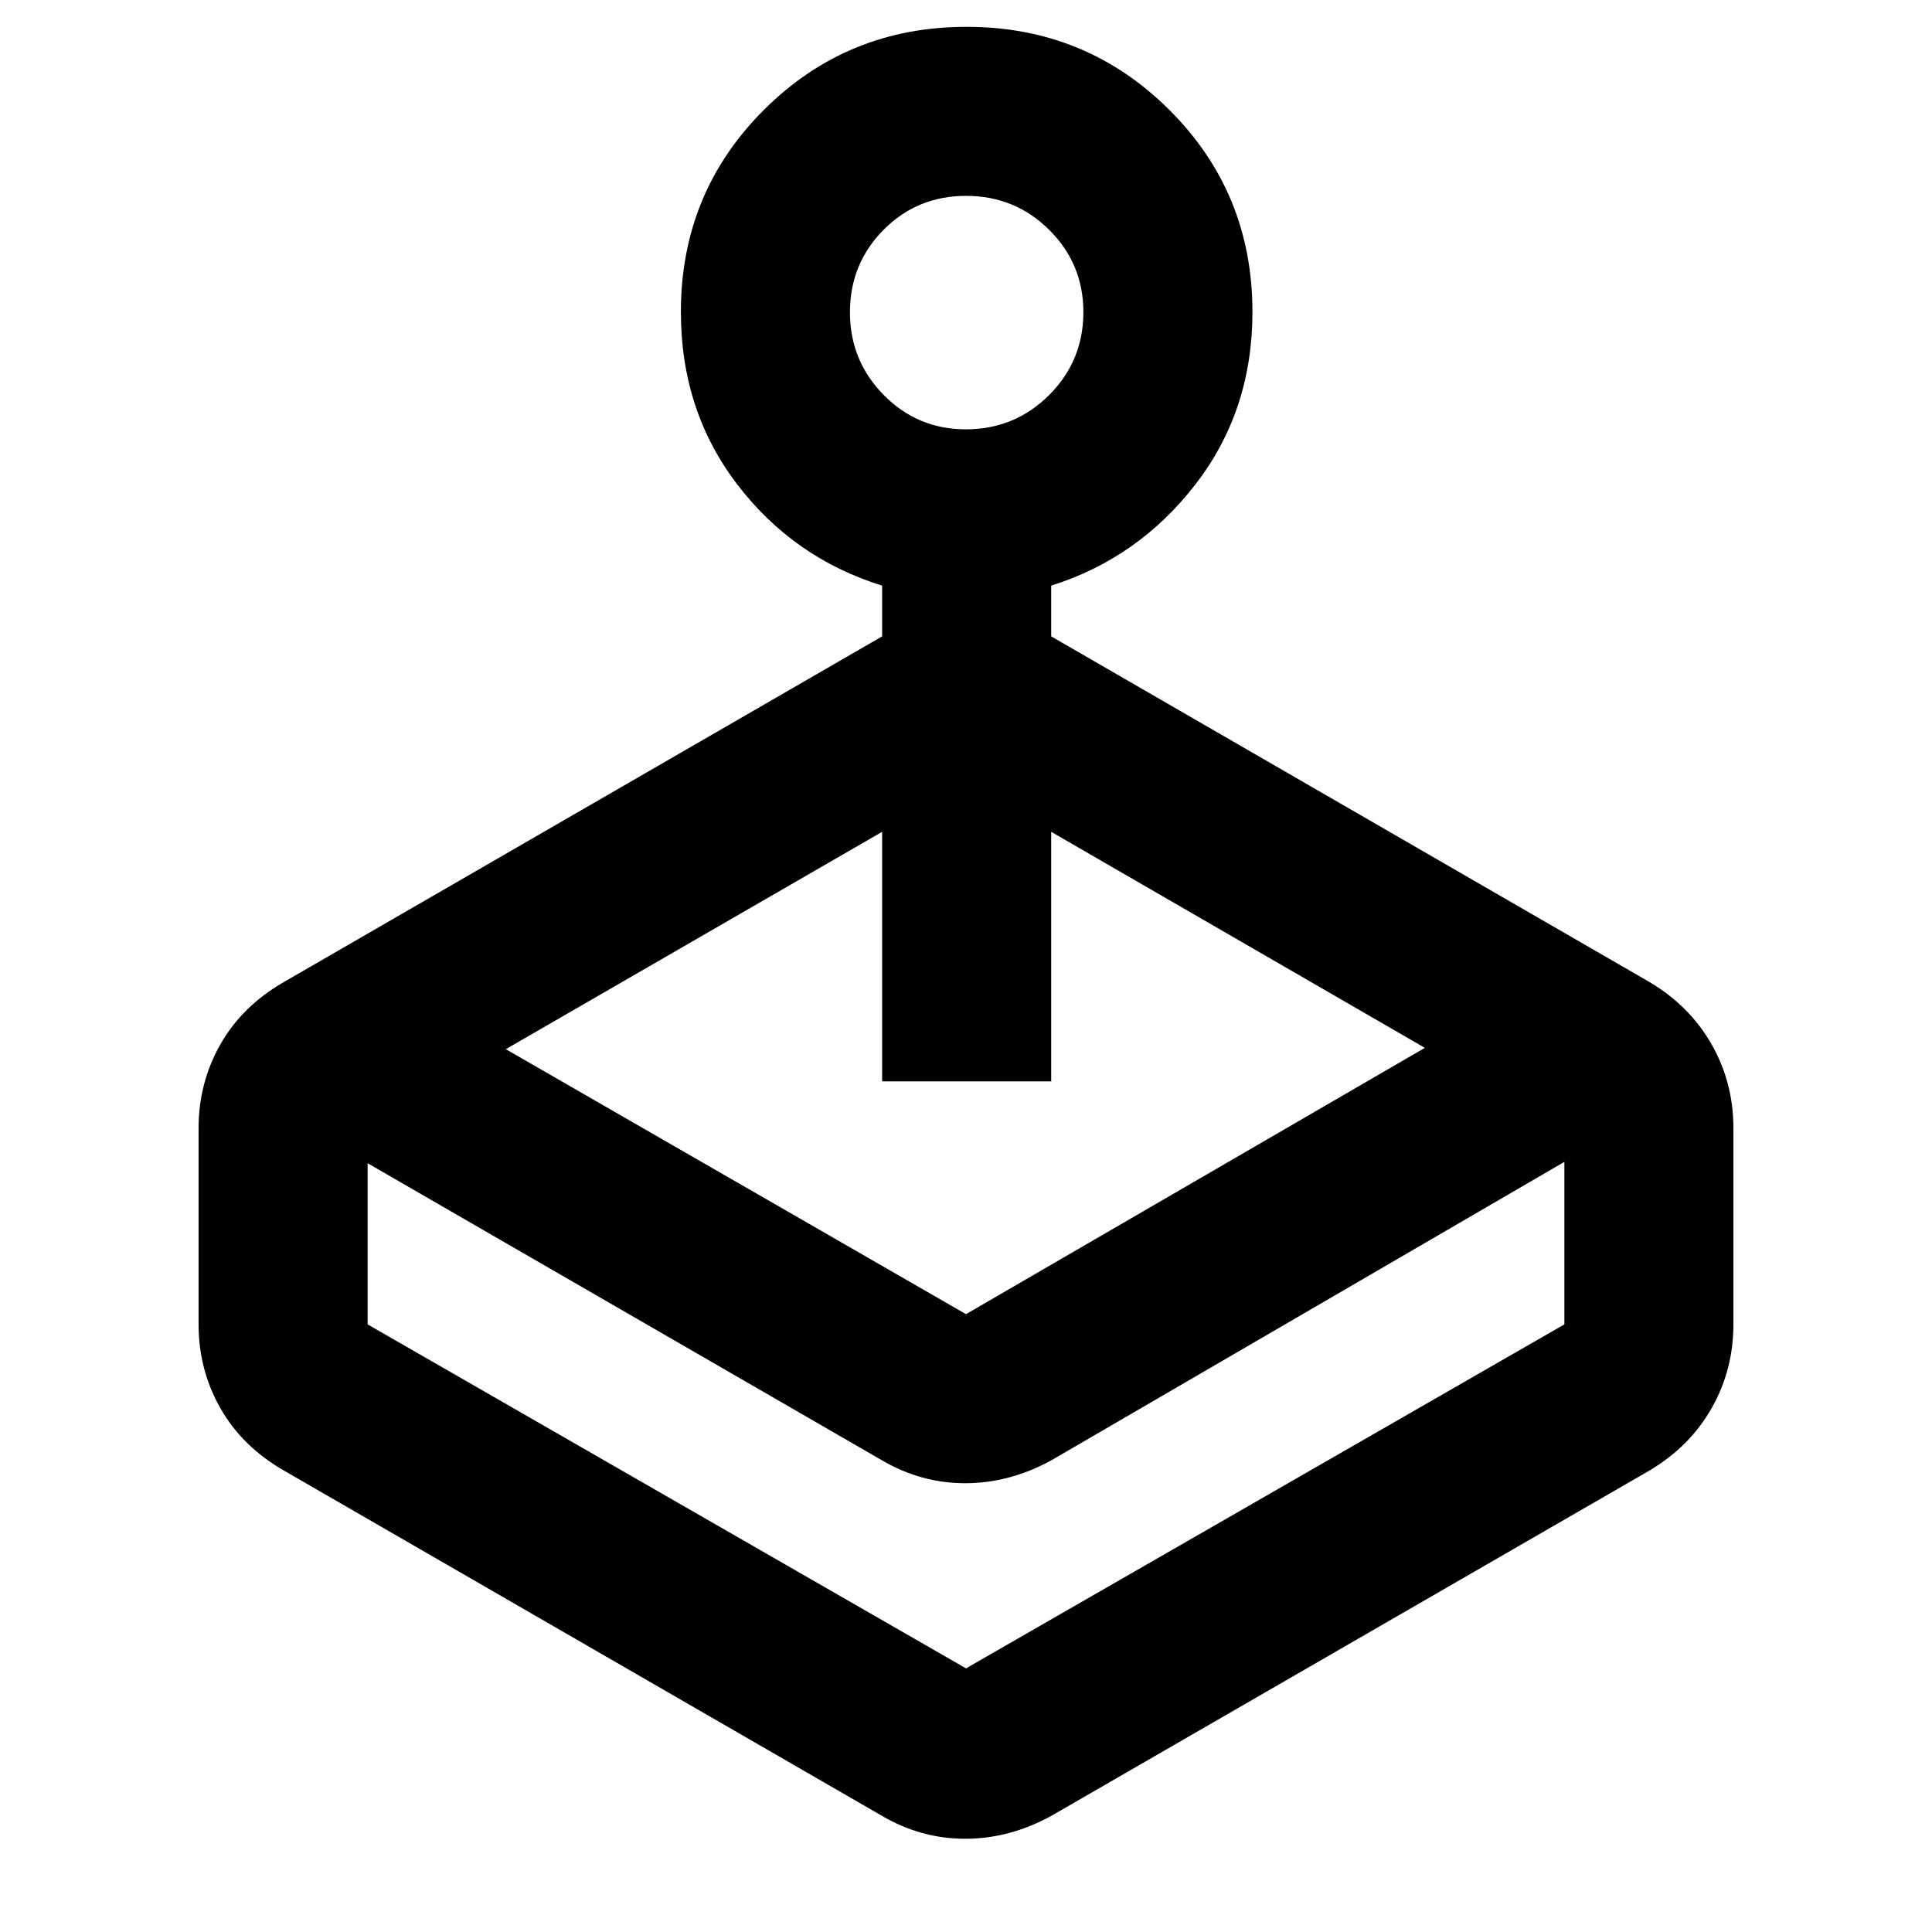 <svg xmlns="http://www.w3.org/2000/svg" height="40" viewBox="0 -960 960 960" width="40"><path d="M251.33-438.67 480-307l228-132.33-185.67-107.34v124h-84v-124l-187 108Zm187-205.12V-669q-44-13.67-72-50.3-28-36.64-28-85.7 0-59.3 41.34-100.49 41.33-41.18 100.6-41.18 59.27 0 100.67 41.18Q622.33-864.3 622.33-805q0 49.06-28.33 85.7-28.33 36.63-71.67 50.3v25.21L819.67-472q20 11.9 30.83 30.96 10.83 19.05 10.83 41.71V-302q0 22.66-10.83 41.71t-30.83 30.96L522.33-57.67q-20.78 11.34-42.7 11.34-21.91 0-41.3-11.34L141-229.33q-20.67-11.91-31.5-30.96Q98.67-279.34 98.67-302v-97.33q0-22.66 10.83-41.71Q120.33-460.1 141-472l297.33-171.79Zm0 409.46L182.67-382v80.08L480-131l297.33-170.92v-80.75l-255 148.34Q501.55-223 479.63-223q-21.91 0-41.3-11.33Zm41.59-512.34q24.27 0 41.34-16.99 17.07-16.99 17.07-41.26 0-24-17-40.87-17-16.88-41.29-16.88t-41 16.87q-16.71 16.86-16.71 40.96 0 24.09 16.8 41.13 16.8 17.04 40.79 17.04ZM480-131Z"/></svg>